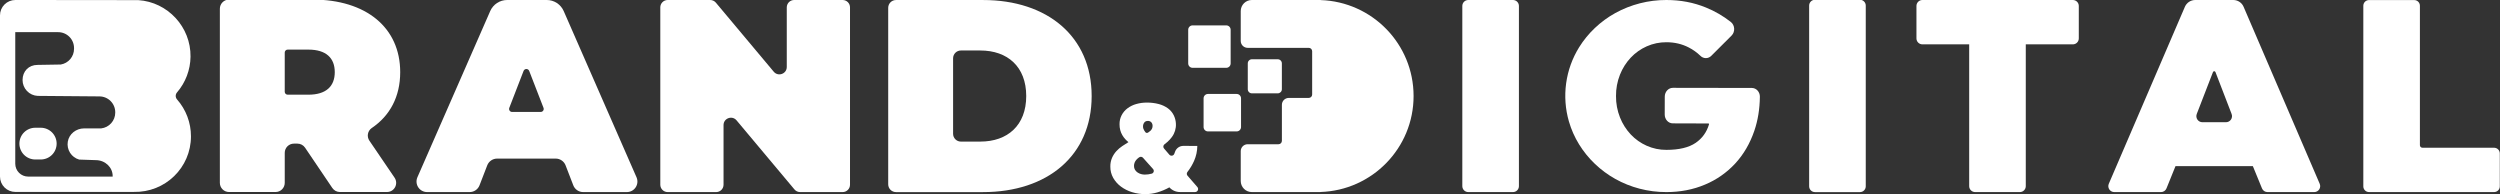 <svg class="svg logo logo--footer" width="100%" height="100%" viewBox="0 0 5801 451" fill="none"
  xmlns="http://www.w3.org/2000/svg">
  <rect x="0" y="0" width="5801" height="451" fill="#333333" stroke="none"/>
  <g clip-path="url(#clip0_554_598)">
    <path
      d="M690.22 333.27H682C676.355 333.273 670.943 335.517 666.952 339.509C662.962 343.502 660.72 348.915 660.72 354.56V424.27C660.72 429.914 658.478 435.326 654.487 439.317C650.497 443.308 645.084 445.55 639.44 445.55H531.44C525.796 445.55 520.384 443.308 516.393 439.317C512.402 435.326 510.16 429.914 510.16 424.27V20.27C510.165 14.632 512.407 9.227 516.392 5.239C520.378 1.252 525.782 -0.992 531.42 -1H725.14C849.54 -1 928.64 64.08 928.64 167.42C928.64 224.22 904.86 268.62 862.52 297.13C857.921 300.312 854.773 305.189 853.768 310.691C852.763 316.192 853.983 321.868 857.16 326.47L915.58 412.32C917.754 415.517 919.015 419.245 919.229 423.105C919.442 426.965 918.6 430.81 916.792 434.227C914.985 437.643 912.28 440.503 908.969 442.498C905.658 444.493 901.866 445.548 898 445.55H788.75C785.27 445.552 781.842 444.7 778.768 443.068C775.694 441.436 773.068 439.074 771.12 436.19L707.85 342.63C705.9 339.748 703.274 337.388 700.2 335.756C697.127 334.124 693.7 333.271 690.22 333.27ZM715.57 115.1H667.51C665.704 115.1 663.972 115.817 662.695 117.095C661.418 118.372 660.7 120.104 660.7 121.91V212.91C660.7 213.804 660.876 214.69 661.219 215.516C661.561 216.342 662.062 217.093 662.695 217.725C663.327 218.358 664.078 218.859 664.904 219.202C665.73 219.544 666.616 219.72 667.51 219.72H715.57C757.03 219.72 776.8 199.94 776.8 167.4C776.8 134.86 757 115.1 715.57 115.1Z"
      fill="white" />
    <path
      d="M1289.48 368H1153.48C1148.53 367.997 1143.69 369.494 1139.6 372.295C1135.52 375.096 1132.37 379.069 1130.59 383.69L1112.69 430C1110.91 434.62 1107.76 438.592 1103.68 441.391C1099.59 444.19 1094.75 445.685 1089.8 445.68H991C986.932 445.686 982.925 444.678 979.344 442.747C975.763 440.816 972.72 438.023 970.489 434.62C968.259 431.217 966.912 427.312 966.57 423.258C966.228 419.204 966.901 415.128 968.53 411.4L1137.53 25.63C1140.88 18.007 1146.37 11.524 1153.35 6.972C1160.32 2.421 1168.46 -0.002 1176.79 1.91289e-05H1268.7C1277.04 -0.008 1285.19 2.414 1292.17 6.97C1299.15 11.525 1304.65 18.017 1308 25.65L1477 411.42C1478.63 415.148 1479.31 419.224 1478.97 423.28C1478.63 427.335 1477.28 431.241 1475.05 434.645C1472.82 438.048 1469.77 440.842 1466.19 442.772C1462.61 444.702 1458.6 445.709 1454.53 445.7H1353.14C1348.19 445.7 1343.35 444.2 1339.27 441.398C1335.18 438.595 1332.04 434.622 1330.26 430L1312.37 383.66C1310.58 379.045 1307.44 375.08 1303.35 372.285C1299.27 369.49 1294.43 367.996 1289.48 368ZM1261.15 250.2L1228 164.69C1227.51 163.345 1226.61 162.185 1225.44 161.365C1224.26 160.545 1222.86 160.106 1221.43 160.106C1220 160.106 1218.6 160.545 1217.42 161.365C1216.25 162.185 1215.35 163.345 1214.86 164.69L1181.76 250.22C1181.34 251.286 1181.19 252.438 1181.32 253.575C1181.45 254.713 1181.86 255.801 1182.51 256.745C1183.15 257.689 1184.02 258.459 1185.04 258.988C1186.06 259.517 1187.19 259.789 1188.33 259.78H1254.55C1255.7 259.795 1256.83 259.526 1257.85 258.999C1258.87 258.471 1259.75 257.7 1260.4 256.755C1261.05 255.809 1261.46 254.717 1261.59 253.576C1261.72 252.435 1261.57 251.279 1261.15 250.21V250.2Z"
      fill="white" />
    <path
      d="M1972.35 17.07V428.63C1972.35 430.874 1971.91 433.095 1971.05 435.168C1970.18 437.24 1968.92 439.123 1967.34 440.708C1965.75 442.293 1963.86 443.55 1961.79 444.407C1959.72 445.263 1957.49 445.703 1955.25 445.7H1856.58C1854.08 445.7 1851.61 445.152 1849.34 444.095C1847.07 443.038 1845.07 441.497 1843.46 439.58L1709.12 279.29C1698.87 267.06 1678.9 274.29 1678.9 290.29V428.63C1678.9 430.874 1678.45 433.096 1677.59 435.169C1676.73 437.241 1675.47 439.123 1673.88 440.709C1672.29 442.294 1670.41 443.55 1668.33 444.407C1666.26 445.263 1664.03 445.703 1661.79 445.7H1549.26C1544.73 445.703 1540.38 443.906 1537.18 440.705C1533.97 437.504 1532.17 433.161 1532.16 428.63V17.07C1532.17 12.539 1533.97 8.196 1537.18 4.995C1540.38 1.794 1544.73 -0.003 1549.26 1.17175e-05H1647.94C1650.44 -0 1652.91 0.548 1655.18 1.605C1657.45 2.662 1659.45 4.203 1661.06 6.12L1795.4 166.41C1805.65 178.65 1825.62 171.41 1825.62 155.46V17.07C1825.62 14.826 1826.07 12.604 1826.93 10.531C1827.79 8.459 1829.05 6.577 1830.64 4.991C1832.23 3.406 1834.11 2.15 1836.19 1.293C1838.26 0.437 1840.49 -0.003 1842.73 1.17175e-05H1955.25C1957.49 -0.003 1959.72 0.437 1961.79 1.293C1963.86 2.15 1965.75 3.407 1967.34 4.992C1968.92 6.577 1970.18 8.46 1971.05 10.532C1971.91 12.605 1972.35 14.826 1972.35 17.07Z"
      fill="white" />
    <path
      d="M2061 18.05C2061.02 13.266 2062.93 8.685 2066.32 5.311C2069.72 1.936 2074.31 0.044 2079.09 0.05H2281.09C2430.37 0.05 2533.09 84.74 2533.09 222.9C2533.09 361.06 2430.38 445.75 2281.09 445.75H2079.09C2076.71 445.752 2074.36 445.286 2072.16 444.377C2069.97 443.468 2067.97 442.135 2066.29 440.454C2064.61 438.772 2063.28 436.776 2062.37 434.579C2061.46 432.382 2061 430.027 2061 427.65V18.05ZM2274.71 328.54C2337.88 328.54 2381.26 290.98 2381.26 222.85C2381.26 154.72 2337.88 117.16 2274.71 117.16H2229.65C2227.28 117.157 2224.93 117.622 2222.73 118.528C2220.54 119.433 2218.55 120.762 2216.87 122.438C2215.19 124.114 2213.85 126.105 2212.94 128.296C2212.03 130.488 2211.56 132.837 2211.56 135.21V310.49C2211.56 312.863 2212.03 315.212 2212.94 317.403C2213.85 319.595 2215.19 321.585 2216.87 323.261C2218.55 324.937 2220.54 326.266 2222.73 327.172C2224.93 328.078 2227.28 328.542 2229.65 328.54H2274.71Z"
      fill="white" />
    <path
      d="M2713.38 434.73C2704.58 439.657 2695.24 443.575 2685.56 446.41C2676.61 449.071 2667.33 450.448 2658 450.5C2647.51 450.548 2637.08 449.021 2627.05 445.97C2617.7 443.17 2608.9 438.771 2601.05 432.97C2593.74 427.568 2587.63 420.702 2583.12 412.81C2578.61 404.825 2576.31 395.788 2576.43 386.62C2576.28 379.624 2577.63 372.677 2580.37 366.24C2582.86 360.582 2586.23 355.359 2590.37 350.77C2594.43 346.345 2599.01 342.417 2604 339.07C2608.96 335.69 2613.77 332.613 2618.43 329.84C2615.67 327.582 2613.09 325.122 2610.7 322.48C2608.16 319.678 2605.94 316.606 2604.08 313.32C2602.07 309.787 2600.52 306.013 2599.46 302.09C2598.28 297.601 2597.7 292.972 2597.76 288.33C2597.63 280.931 2599.35 273.618 2602.76 267.05C2606.06 260.825 2610.71 255.414 2616.37 251.21C2622.44 246.737 2629.27 243.406 2636.53 241.38C2644.59 239.101 2652.93 237.976 2661.3 238.04C2670.61 237.938 2679.89 239.088 2688.9 241.46C2696.55 243.437 2703.77 246.829 2710.18 251.46C2716.02 255.804 2720.71 261.496 2723.87 268.05C2726.71 274.079 2728.31 280.613 2728.59 287.27C2729.13 298.228 2725.85 309.033 2719.32 317.85L2719.18 318.05C2716.12 322.201 2712.63 326.013 2708.76 329.42C2706.61 331.34 2704.39 333.147 2702.08 334.84C2701.34 335.383 2700.72 336.072 2700.26 336.866C2699.8 337.66 2699.51 338.54 2699.41 339.451C2699.31 340.363 2699.4 341.285 2699.67 342.161C2699.94 343.037 2700.39 343.847 2700.99 344.54L2713.41 359C2714.17 359.871 2715.15 360.53 2716.24 360.914C2717.34 361.298 2718.51 361.395 2719.65 361.194C2720.79 360.993 2721.86 360.501 2722.76 359.767C2723.66 359.032 2724.35 358.08 2724.77 357C2725.34 355.61 2725.86 354.22 2726.33 352.81L2726.49 352.35C2727.85 348.306 2730.44 344.793 2733.91 342.308C2737.37 339.824 2741.54 338.495 2745.8 338.51L2778.26 338.61C2778.13 350.579 2775.57 362.398 2770.74 373.35C2766.69 382.507 2761.51 391.124 2755.33 399C2754.35 400.219 2753.82 401.744 2753.84 403.31C2753.86 404.876 2754.43 406.386 2755.44 407.58L2778.44 434.09C2779.29 435.103 2779.84 436.338 2780.02 437.651C2780.2 438.963 2780.01 440.3 2779.46 441.506C2778.91 442.711 2778.03 443.736 2776.92 444.461C2775.81 445.185 2774.51 445.581 2773.19 445.6H2737.89C2733.28 445.6 2728.72 444.633 2724.5 442.763C2720.29 440.892 2716.51 438.159 2713.42 434.74M2656.29 405.13C2661.79 405.128 2667.26 404.381 2672.55 402.91C2673.62 402.591 2674.58 402.007 2675.36 401.214C2676.14 400.42 2676.71 399.442 2677.01 398.371C2677.31 397.3 2677.33 396.171 2677.07 395.088C2676.82 394.006 2676.3 393.005 2675.55 392.18L2652.2 366.06C2651.1 364.831 2649.59 364.049 2647.96 363.864C2646.32 363.68 2644.67 364.106 2643.33 365.06C2642.8 365.44 2642.26 365.83 2641.74 366.22C2639.72 367.693 2637.9 369.417 2636.31 371.35C2634.78 373.232 2633.55 375.34 2632.66 377.6C2631.75 380.021 2631.3 382.592 2631.33 385.18C2631.24 388.328 2632.07 391.434 2633.71 394.12C2635.26 396.569 2637.31 398.67 2639.71 400.29C2642.16 401.934 2644.86 403.167 2647.71 403.94C2650.5 404.704 2653.37 405.101 2656.26 405.12M2652.26 293.54C2652.23 295.18 2652.48 296.813 2653 298.37C2653.49 299.789 2654.11 301.159 2654.86 302.46C2655.61 303.761 2656.46 305.004 2657.39 306.18C2658.33 307.37 2658.88 308.18 2660.74 308.44C2662.42 308.65 2663.21 308.04 2664.91 307C2666.57 305.977 2668.11 304.781 2669.52 303.43C2670.94 302.046 2672.12 300.438 2673.01 298.67C2673.99 296.658 2674.48 294.439 2674.43 292.2C2674.57 289.127 2673.53 286.117 2671.52 283.79C2670.51 282.711 2669.27 281.866 2667.9 281.314C2666.52 280.761 2665.05 280.514 2663.57 280.59C2659.79 280.59 2656.96 281.88 2655.08 284.46C2653.18 287.101 2652.19 290.288 2652.26 293.54Z"
      fill="white" />
    <path
      d="M3406.93 0H3510.74C3512.55 0.001 3514.34 0.36 3516.02 1.055C3517.69 1.75 3519.21 2.768 3520.49 4.05C3521.77 5.333 3522.78 6.855 3523.47 8.53C3524.16 10.204 3524.51 11.999 3524.51 13.81V431.89C3524.51 433.701 3524.16 435.496 3523.47 437.17C3522.78 438.845 3521.77 440.367 3520.49 441.65C3519.21 442.932 3517.69 443.95 3516.02 444.645C3514.34 445.34 3512.55 445.699 3510.74 445.7H3406.93C3405.12 445.699 3403.33 445.34 3401.65 444.645C3399.98 443.95 3398.46 442.932 3397.18 441.65C3395.9 440.367 3394.89 438.845 3394.2 437.17C3393.51 435.496 3393.16 433.701 3393.16 431.89V13.81C3393.16 11.999 3393.51 10.204 3394.2 8.53C3394.89 6.855 3395.9 5.333 3397.18 4.05C3398.46 2.768 3399.98 1.75 3401.65 1.055C3403.33 0.36 3405.12 0.001 3406.93 0Z"
      fill="white" />
    <path
      d="M5227.5 385.44H5048.05L5027.13 437.1C5026.11 439.64 5024.35 441.816 5022.08 443.348C5019.81 444.881 5017.13 445.7 5014.39 445.7H4905.87C4903.59 445.696 4901.35 445.126 4899.34 444.041C4897.34 442.956 4895.63 441.391 4894.38 439.485C4893.13 437.579 4892.37 435.392 4892.17 433.121C4891.97 430.849 4892.34 428.564 4893.24 426.47L5069.83 15.78C5071.84 11.099 5075.18 7.11 5079.43 4.306C5083.68 1.502 5088.67 0.005 5093.76 1.00456e-05H5182.12C5187.22 -0.004 5192.2 1.489 5196.46 4.294C5200.71 7.1 5204.05 11.094 5206.05 15.78L5382.65 426.47C5383.55 428.566 5383.92 430.853 5383.72 433.126C5383.52 435.399 5382.76 437.587 5381.51 439.493C5380.25 441.399 5378.54 442.965 5376.54 444.048C5374.53 445.131 5372.28 445.699 5370 445.7H5261.44C5258.71 445.698 5256.05 444.885 5253.79 443.365C5251.52 441.844 5249.76 439.684 5248.73 437.16L5227.5 385.44ZM5110.41 283.6H5165.13C5167.44 283.598 5169.71 283.029 5171.74 281.943C5173.78 280.856 5175.51 279.286 5176.8 277.37C5178.08 275.454 5178.88 273.251 5179.11 270.956C5179.34 268.661 5179 266.344 5178.13 264.21L5140.75 167.21C5140.53 166.629 5140.13 166.129 5139.62 165.776C5139.11 165.424 5138.5 165.235 5137.88 165.235C5137.25 165.235 5136.64 165.424 5136.13 165.776C5135.62 166.129 5135.22 166.629 5135 167.21L5097.46 264.21C5096.58 266.34 5096.25 268.653 5096.48 270.945C5096.7 273.237 5097.49 275.438 5098.77 277.353C5100.05 279.269 5101.78 280.84 5103.81 281.93C5105.84 283.019 5108.11 283.593 5110.41 283.6Z"
      fill="white" />
    <path
      d="M5497 0.16H5602C5603.73 0.161 5605.44 0.504 5607.04 1.168C5608.64 1.831 5610.09 2.804 5611.31 4.029C5612.53 5.254 5613.5 6.708 5614.16 8.307C5614.82 9.907 5615.15 11.62 5615.15 13.35V336.89C5615.15 338.464 5615.77 339.973 5616.89 341.087C5618 342.201 5619.51 342.827 5621.08 342.83H5787.38C5790.87 342.835 5794.21 344.225 5796.68 346.695C5799.15 349.164 5800.53 352.511 5800.53 356V432.5C5800.53 435.991 5799.15 439.341 5796.68 441.812C5794.22 444.284 5790.87 445.675 5787.38 445.68H5497C5493.51 445.675 5490.16 444.284 5487.7 441.812C5485.23 439.341 5483.85 435.991 5483.85 432.5V13.35C5483.85 11.621 5484.19 9.908 5484.84 8.309C5485.5 6.71 5486.47 5.256 5487.69 4.032C5488.91 2.807 5490.36 1.835 5491.96 1.17C5493.56 0.506 5495.27 0.163 5497 0.16Z"
      fill="white" />
    <path
      d="M4211.35 -0.51H4315.9C4317.67 -0.506 4319.42 -0.153 4321.05 0.529C4322.68 1.21 4324.16 2.207 4325.41 3.463C4326.65 4.718 4327.64 6.206 4328.3 7.843C4328.97 9.48 4329.31 11.232 4329.3 13V432.3C4329.3 434.063 4328.96 435.81 4328.29 437.44C4327.62 439.071 4326.63 440.553 4325.39 441.802C4324.14 443.051 4322.66 444.043 4321.04 444.72C4319.41 445.398 4317.66 445.748 4315.9 445.75H4211.35C4209.59 445.748 4207.84 445.398 4206.21 444.72C4204.59 444.043 4203.11 443.051 4201.86 441.802C4200.62 440.553 4199.63 439.071 4198.96 437.44C4198.29 435.81 4197.95 434.063 4197.95 432.3V13C4197.94 11.232 4198.28 9.48 4198.95 7.843C4199.61 6.206 4200.6 4.718 4201.84 3.463C4203.09 2.207 4204.57 1.21 4206.2 0.529C4207.83 -0.153 4209.58 -0.506 4211.35 -0.51Z"
      fill="white" />
    <path
      d="M4446.93 13.78V89.12C4446.93 90.928 4447.28 92.719 4447.97 94.39C4448.66 96.062 4449.67 97.582 4450.94 98.862C4452.22 100.143 4453.73 101.159 4455.4 101.854C4457.07 102.549 4458.86 102.907 4460.67 102.91H4569.3V431.91C4569.29 435.554 4570.73 439.053 4573.3 441.638C4575.87 444.223 4579.36 445.684 4583 445.7H4686.88C4688.69 445.697 4690.48 445.339 4692.14 444.645C4693.81 443.951 4695.33 442.935 4696.6 441.656C4697.88 440.376 4698.89 438.858 4699.58 437.187C4700.27 435.517 4700.62 433.727 4700.62 431.92V102.92H4809.88C4811.69 102.917 4813.48 102.559 4815.15 101.864C4816.82 101.17 4818.33 100.153 4819.61 98.873C4820.89 97.592 4821.9 96.073 4822.59 94.401C4823.28 92.729 4823.63 90.938 4823.63 89.13V13.78C4823.63 10.137 4822.19 6.641 4819.62 4.058C4817.05 1.475 4813.56 0.016 4809.92 0L4460.67 0C4458.86 0.003 4457.07 0.361 4455.41 1.055C4453.74 1.749 4452.22 2.765 4450.95 4.044C4449.67 5.324 4448.66 6.842 4447.97 8.513C4447.28 10.183 4446.93 11.973 4446.93 13.78Z"
      fill="white" />
    <path
      d="M4065 204.09C4075.29 204.09 4083.73 213.22 4083.61 224.38C4083.29 252.887 4079.03 279.167 4070.83 303.22C4060.72 332.867 4045.92 358.253 4026.43 379.38C4006.82 400.572 3982.87 417.285 3956.21 428.38C3928.88 439.933 3899.06 445.707 3866.77 445.7C3845.67 445.77 3824.64 443.097 3804.23 437.75C3784.69 432.637 3765.88 425.084 3748.23 415.27C3731.02 405.657 3715.1 393.896 3700.86 380.27C3686.72 366.828 3674.37 351.619 3664.11 335.02C3653.87 318.428 3645.92 300.526 3640.49 281.8C3632.19 253.071 3630.01 222.922 3634.07 193.297C3638.14 163.672 3648.37 135.228 3664.11 109.8C3674.38 93.302 3686.73 78.197 3700.86 64.86C3715.12 51.348 3731.03 39.705 3748.23 30.21C3784.54 10.275 3825.31 -0.119 3866.73 3.25955e-05C3899.46 3.25955e-05 3930.05 5.827 3958.52 17.48C3979.21 25.893 3998.61 37.155 4016.18 50.94C4025.83 58.53 4026.71 73.81 4017.93 82.57L3970.93 129.48C3969.3 131.161 3967.36 132.502 3965.21 133.423C3963.06 134.345 3960.75 134.828 3958.41 134.846C3956.07 134.864 3953.75 134.415 3951.59 133.526C3949.43 132.638 3947.46 131.327 3945.81 129.67C3937.77 121.872 3928.61 115.304 3918.65 110.18C3903.01 102.06 3885.7 98 3866.73 98C3851.01 97.888 3835.44 101.13 3821.07 107.51C3807.1 113.712 3794.49 122.632 3784 133.75C3773.25 145.217 3764.77 158.612 3759 173.23C3752.74 189.016 3749.61 205.869 3749.78 222.85C3749.61 239.835 3752.74 256.691 3759 272.48C3764.77 287.11 3773.25 300.518 3784 312C3794.49 323.112 3807.08 332.025 3821.05 338.22C3835.42 344.608 3850.99 347.854 3866.71 347.74C3896.11 347.74 3918.73 342.33 3934.58 331.51C3949.87 321.057 3960.2 306.723 3965.58 288.51C3965.65 288.291 3965.68 288.058 3965.65 287.829C3965.62 287.6 3965.54 287.381 3965.41 287.188C3965.28 286.995 3965.11 286.834 3964.91 286.716C3964.71 286.599 3964.49 286.528 3964.26 286.51L3881.56 286.24C3871.19 286.24 3862.79 277.02 3862.81 265.75C3862.81 252.54 3862.81 243.22 3862.93 224.17C3862.98 212.91 3871.4 203.78 3881.77 203.8L4065 204.09Z"
      fill="white" />
    <path
      d="M2845.42 58.89H2767.3C2761.68 58.89 2757.12 63.448 2757.12 69.07V147.19C2757.12 152.812 2761.68 157.37 2767.3 157.37H2845.42C2851.04 157.37 2855.6 152.812 2855.6 147.19V69.07C2855.6 63.448 2851.04 58.89 2845.42 58.89Z"
      fill="white" />
    <path
      d="M2964.87 137.51H2904.91C2899.62 137.51 2895.34 141.794 2895.34 147.08V207.04C2895.34 212.325 2899.62 216.61 2904.91 216.61H2964.87C2970.16 216.61 2974.44 212.325 2974.44 207.04V147.08C2974.44 141.794 2970.16 137.51 2964.87 137.51Z"
      fill="white" />
    <path
      d="M2869.53 218.02H2802.96C2797.34 218.02 2792.78 222.578 2792.78 228.2V294.77C2792.78 300.392 2797.34 304.95 2802.96 304.95H2869.53C2875.15 304.95 2879.71 300.392 2879.71 294.77V228.2C2879.71 222.578 2875.15 218.02 2869.53 218.02Z"
      fill="white" />
    <path
      d="M410.76 230.63C408.809 228.401 407.729 225.542 407.72 222.579C407.711 219.617 408.773 216.751 410.71 214.51C430.59 191.445 441.698 162.108 442.08 131.66C443.08 62.66 389.08 4.66 320.85 0.29H320.6L180.6 0.13L52.8 0H36.8H35.57C26.138 -3.72741e-07 17.092 3.746 10.422 10.415C3.751 17.083 0.003 26.128 1.4062e-06 35.56V36.78V37.78V409.78C-0.001 414.453 0.918 419.08 2.706 423.397C4.493 427.715 7.114 431.638 10.418 434.942C13.722 438.246 17.645 440.867 21.963 442.654C26.28 444.442 30.907 445.361 35.58 445.36H305C305 445.36 308 445.3 309.68 445.31H310.33C383.33 447.03 443.11 389.01 443.11 316.31C443.133 284.761 431.628 254.291 410.76 230.63ZM35.41 379.94V74.63C35.89 74.63 36.41 74.63 36.86 74.63H135C144.757 74.63 154.115 78.506 161.014 85.406C167.914 92.305 171.79 101.663 171.79 111.42V113.33C171.797 122.05 168.713 130.491 163.085 137.152C157.457 143.812 149.649 148.262 141.05 149.71H140.51L87 150.61C66.68 150.61 52.35 165.32 52.35 185.68C52.343 195.16 55.991 204.278 62.536 211.137C69.082 217.995 78.02 222.065 87.49 222.5L230.62 223.68C235.457 223.683 240.246 224.638 244.714 226.492C249.181 228.346 253.239 231.063 256.657 234.486C260.074 237.909 262.784 241.971 264.631 246.442C266.477 250.912 267.425 255.703 267.42 260.54V261.3C267.423 270.349 264.097 279.082 258.076 285.837C252.055 292.592 243.76 296.896 234.77 297.93H234.35H195.1C176.72 297.93 160.1 310.77 157.29 328.93C155.858 337.857 157.753 347 162.615 354.622C167.478 362.245 174.971 367.817 183.67 370.28C206.57 370.96 222.79 371.6 222.79 371.6C244.18 371.87 261.44 388.29 261.44 408.51C261.44 408.93 261.44 409.34 261.39 409.75H65.3C57.386 409.753 49.794 406.615 44.19 401.027C38.586 395.438 35.428 387.854 35.41 379.94Z"
      fill="white" />
    <path
      d="M94.59 296.4H81.85C72.079 296.4 62.709 300.282 55.8 307.191C48.891 314.099 45.01 323.47 45.01 333.24C45.01 343.011 48.891 352.381 55.8 359.29C62.709 366.199 72.079 370.08 81.85 370.08H94.59C104.36 370.08 113.731 366.199 120.64 359.29C127.548 352.381 131.43 343.011 131.43 333.24C131.43 323.47 127.548 314.099 120.64 307.191C113.731 300.282 104.36 296.4 94.59 296.4Z"
      fill="white" />
    <path
      d="M3064.45 0.19V7.00906e-05H2904.75C2901.37 -0.008 2898.03 0.65 2894.91 1.936C2891.78 3.223 2888.94 5.112 2886.55 7.496C2884.16 9.88 2882.26 12.713 2880.97 15.831C2879.67 18.95 2879 22.293 2879 25.67V95.08C2879.02 99.31 2880.72 103.359 2883.71 106.342C2886.71 109.325 2890.77 111 2895 111H3036.84C3037.87 110.999 3038.9 111.201 3039.86 111.596C3040.81 111.991 3041.68 112.57 3042.42 113.301C3043.15 114.032 3043.73 114.9 3044.13 115.855C3044.52 116.811 3044.73 117.835 3044.73 118.87V219.33C3044.73 220.366 3044.53 221.391 3044.13 222.348C3043.73 223.305 3043.15 224.174 3042.42 224.906C3041.69 225.637 3040.82 226.218 3039.86 226.613C3038.9 227.009 3037.88 227.211 3036.84 227.21H2990.46C2988.37 227.209 2986.29 227.62 2984.36 228.421C2982.42 229.221 2980.66 230.395 2979.18 231.875C2977.7 233.356 2976.53 235.113 2975.72 237.048C2974.92 238.982 2974.51 241.056 2974.51 243.15V326.81C2974.51 328.901 2973.67 330.905 2972.2 332.383C2970.72 333.86 2968.71 334.69 2966.62 334.69H2895C2890.77 334.69 2886.71 336.366 2883.71 339.352C2880.71 342.337 2879.02 346.389 2879 350.62V420C2879 423.374 2879.67 426.714 2880.96 429.83C2882.26 432.946 2884.15 435.776 2886.54 438.16C2888.93 440.543 2891.76 442.434 2894.88 443.722C2898 445.011 2901.34 445.673 2904.71 445.67H3063.71V445.5C3183.81 441.91 3280.08 343.63 3280.08 222.82C3280.1 102.29 3184.21 4.15 3064.45 0.19Z"
      fill="white" />
  </g>
  <defs>
    <clipPath id="clip0_554_598">
      <rect width="5800.53" height="450.54" fill="white" />
    </clipPath>
  </defs>
</svg>